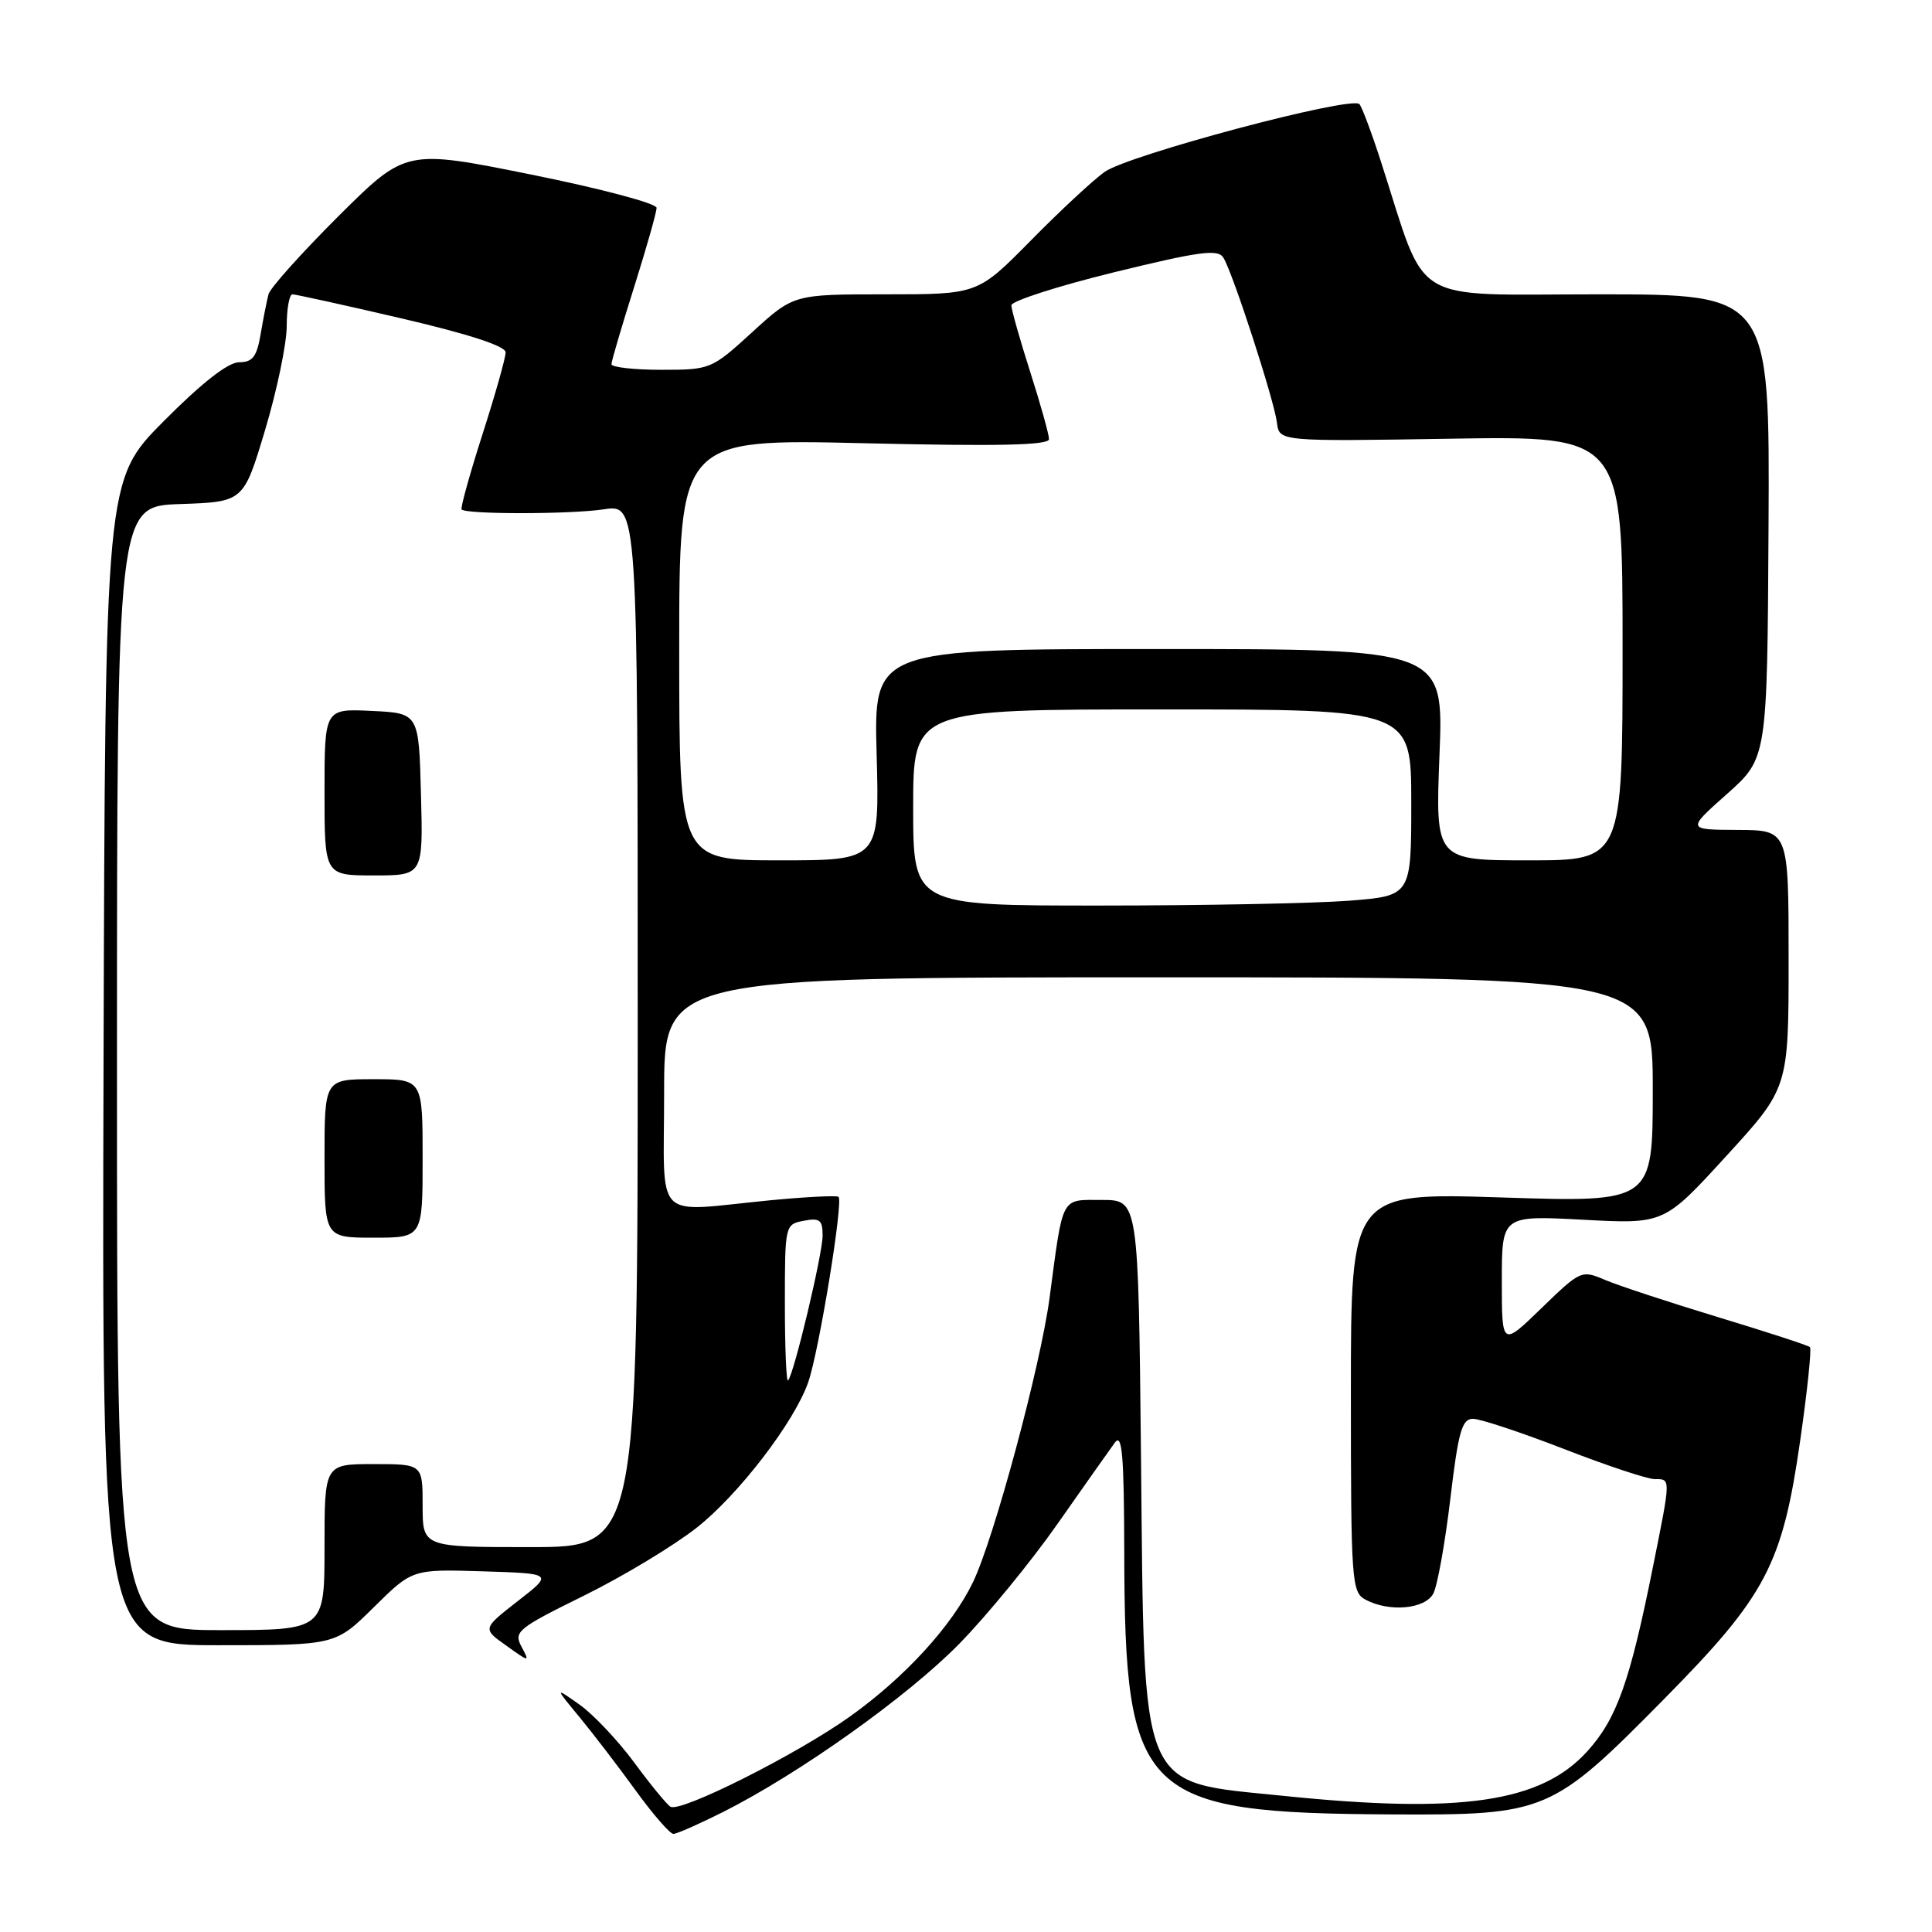 <?xml version="1.0" encoding="UTF-8" standalone="no"?>
<!DOCTYPE svg PUBLIC "-//W3C//DTD SVG 1.1//EN" "http://www.w3.org/Graphics/SVG/1.1/DTD/svg11.dtd" >
<svg xmlns="http://www.w3.org/2000/svg" xmlns:xlink="http://www.w3.org/1999/xlink" version="1.1" viewBox="0 0 256 256">
 <g >
 <path fill="currentColor"
d=" M 95.85 240.08 C 106.01 234.95 120.29 224.77 127.12 217.80 C 130.76 214.08 136.61 206.94 140.12 201.93 C 143.63 196.92 147.05 192.07 147.72 191.16 C 148.69 189.83 148.94 192.72 148.97 205.70 C 149.03 238.16 151.17 240.24 184.50 240.42 C 204.88 240.52 205.62 240.21 220.50 225.13 C 234.06 211.39 236.19 207.33 238.56 190.70 C 239.49 184.22 240.06 178.72 239.83 178.50 C 239.61 178.28 234.13 176.49 227.65 174.53 C 221.18 172.56 214.44 170.35 212.69 169.60 C 209.55 168.26 209.43 168.32 204.25 173.34 C 199.00 178.43 199.00 178.43 199.00 169.74 C 199.00 161.05 199.00 161.05 209.75 161.62 C 220.50 162.20 220.50 162.20 228.75 153.17 C 237.00 144.15 237.00 144.15 237.00 127.07 C 237.00 110.00 237.00 110.00 230.25 109.97 C 223.50 109.94 223.50 109.94 228.84 105.20 C 234.17 100.46 234.17 100.46 234.34 69.73 C 234.50 39.00 234.50 39.00 211.82 39.00 C 186.37 39.00 189.22 40.73 183.01 21.50 C 181.77 17.65 180.47 14.18 180.13 13.80 C 179.10 12.65 149.44 20.55 146.35 22.79 C 144.78 23.92 140.36 28.03 136.53 31.93 C 129.55 39.00 129.55 39.00 117.36 39.00 C 105.16 39.00 105.16 39.00 99.69 44.00 C 94.28 48.94 94.15 49.00 87.61 49.00 C 83.97 49.00 81.01 48.66 81.02 48.25 C 81.03 47.84 82.38 43.25 84.02 38.05 C 85.66 32.85 87.00 28.12 87.00 27.54 C 87.00 26.95 79.52 24.97 70.38 23.13 C 53.77 19.78 53.77 19.78 44.87 28.62 C 39.99 33.49 35.80 38.15 35.58 38.99 C 35.36 39.82 34.89 42.19 34.54 44.25 C 34.03 47.27 33.48 48.00 31.68 48.00 C 30.23 48.00 26.75 50.72 21.70 55.80 C 13.94 63.61 13.94 63.61 13.72 140.80 C 13.50 218.00 13.50 218.00 28.97 218.00 C 44.44 218.00 44.44 218.00 49.54 212.96 C 54.64 207.92 54.64 207.92 63.98 208.21 C 73.31 208.50 73.31 208.50 68.61 212.15 C 63.92 215.81 63.92 215.81 67.08 218.05 C 70.18 220.27 70.21 220.27 69.10 218.19 C 68.04 216.21 68.58 215.77 77.34 211.45 C 82.50 208.91 89.23 204.85 92.30 202.44 C 97.84 198.09 105.26 188.43 107.09 183.16 C 108.53 179.05 111.80 158.99 111.10 158.58 C 110.77 158.39 106.67 158.60 102.00 159.05 C 86.33 160.57 88.00 162.27 88.00 144.75 C 88.00 129.50 88.00 129.50 153.50 129.50 C 219.00 129.50 219.00 129.50 219.00 144.41 C 219.00 159.32 219.00 159.32 199.00 158.67 C 179.00 158.03 179.00 158.03 179.00 184.48 C 179.00 209.61 179.10 210.98 180.93 211.96 C 184.08 213.65 188.81 213.22 189.92 211.16 C 190.46 210.14 191.47 204.52 192.17 198.66 C 193.24 189.66 193.71 188.00 195.18 188.00 C 196.14 188.00 201.56 189.80 207.22 191.99 C 212.87 194.19 218.29 195.99 219.25 195.99 C 221.41 196.00 221.42 195.69 219.02 207.64 C 215.97 222.85 214.23 227.74 210.33 232.05 C 204.21 238.83 193.63 240.38 170.06 237.96 C 150.74 235.98 151.65 238.13 151.19 193.25 C 150.84 159.00 150.84 159.00 146.00 159.00 C 140.50 159.00 140.90 158.26 139.07 172.00 C 137.86 181.05 131.71 203.88 128.92 209.66 C 126.11 215.47 119.88 222.27 112.62 227.45 C 105.59 232.47 90.16 240.22 88.84 239.40 C 88.35 239.10 86.18 236.46 84.02 233.52 C 81.85 230.59 78.60 227.15 76.79 225.87 C 73.50 223.55 73.50 223.55 76.78 227.52 C 78.59 229.71 81.94 234.09 84.23 237.25 C 86.52 240.41 88.77 243.00 89.23 243.00 C 89.68 243.00 92.66 241.68 95.85 240.08 Z  M 15.50 141.53 C 15.50 67.07 15.50 67.07 23.88 66.79 C 32.27 66.50 32.27 66.50 35.12 57.00 C 36.69 51.77 37.98 45.59 37.99 43.25 C 37.99 40.91 38.34 39.00 38.75 39.00 C 39.16 39.00 45.69 40.44 53.25 42.20 C 62.11 44.27 67.00 45.86 67.00 46.69 C 67.00 47.40 65.62 52.30 63.92 57.58 C 62.23 62.86 60.99 67.33 61.17 67.51 C 61.84 68.17 75.64 68.15 80.00 67.49 C 84.50 66.80 84.50 66.80 84.50 135.90 C 84.50 205.00 84.50 205.00 70.25 205.00 C 56.00 205.00 56.00 205.00 56.00 199.50 C 56.00 194.00 56.00 194.00 49.50 194.00 C 43.00 194.00 43.00 194.00 43.00 205.00 C 43.00 216.00 43.00 216.00 29.25 216.00 C 15.50 216.00 15.50 216.00 15.50 141.53 Z  M 56.00 153.50 C 56.00 143.00 56.00 143.00 49.50 143.00 C 43.00 143.00 43.00 143.00 43.00 153.50 C 43.00 164.00 43.00 164.00 49.50 164.00 C 56.00 164.00 56.00 164.00 56.00 153.50 Z  M 55.78 105.25 C 55.50 94.50 55.50 94.50 49.25 94.20 C 43.00 93.90 43.00 93.90 43.00 104.95 C 43.00 116.00 43.00 116.00 49.53 116.00 C 56.07 116.00 56.07 116.00 55.78 105.25 Z  M 104.00 172.78 C 104.00 162.32 104.02 162.23 106.50 161.76 C 108.62 161.35 109.00 161.65 109.00 163.72 C 109.00 166.18 105.19 182.14 104.42 182.92 C 104.19 183.15 104.00 178.59 104.00 172.78 Z  M 121.00 107.00 C 121.00 94.00 121.00 94.00 154.00 94.00 C 187.00 94.00 187.00 94.00 187.00 106.35 C 187.00 118.70 187.00 118.70 178.75 119.35 C 174.21 119.70 159.36 119.99 145.75 119.99 C 121.00 120.00 121.00 120.00 121.00 107.00 Z  M 90.00 86.08 C 90.00 58.15 90.00 58.15 114.50 58.73 C 132.22 59.15 139.00 59.00 139.00 58.19 C 139.00 57.58 137.88 53.57 136.51 49.29 C 135.14 45.00 134.02 41.03 134.01 40.46 C 134.01 39.89 140.12 37.92 147.61 36.08 C 158.88 33.32 161.37 32.98 162.09 34.12 C 163.34 36.09 168.83 53.01 169.20 56.00 C 169.50 58.50 169.50 58.50 192.25 58.13 C 215.00 57.77 215.00 57.77 215.00 85.88 C 215.00 114.00 215.00 114.00 202.59 114.00 C 190.19 114.00 190.19 114.00 190.74 100.00 C 191.30 86.00 191.30 86.00 153.53 86.00 C 115.77 86.00 115.77 86.00 116.16 100.00 C 116.54 114.00 116.54 114.00 103.27 114.00 C 90.00 114.00 90.00 114.00 90.00 86.08 Z "/>
</g>
</svg>